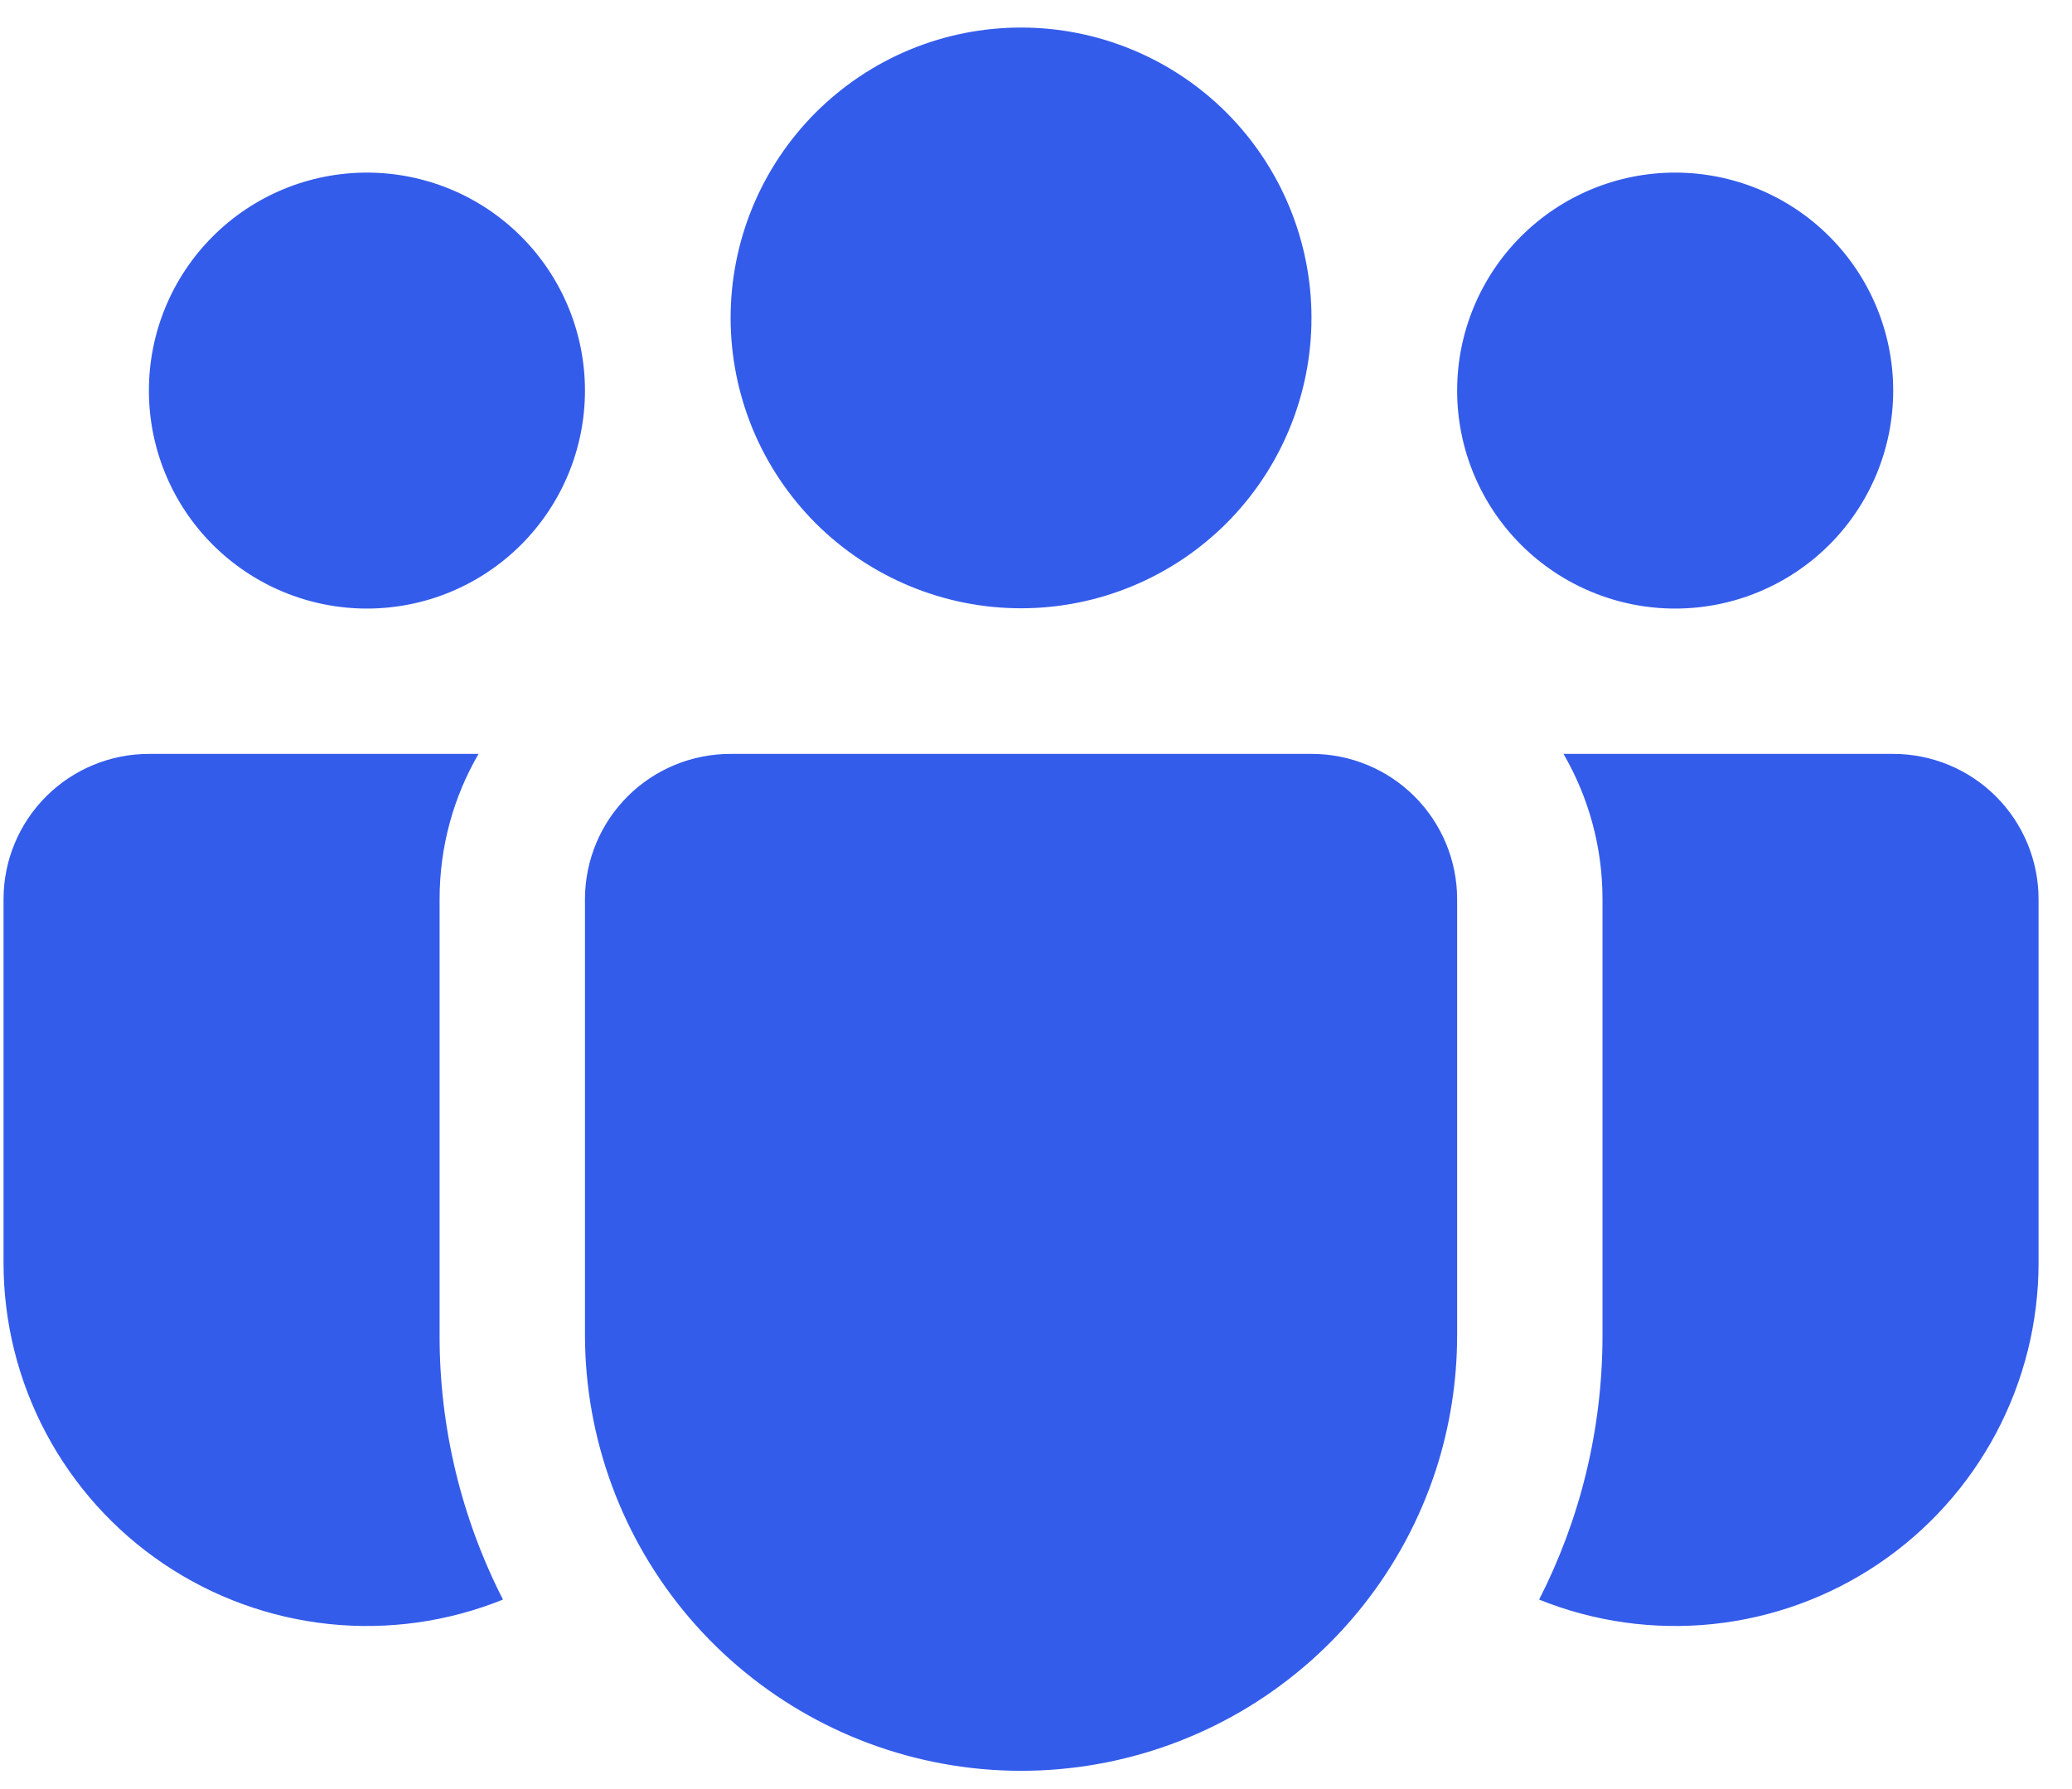 <svg width="44" height="38" viewBox="0 0 44 38" fill="none" xmlns="http://www.w3.org/2000/svg">
<path d="M21.682 0.585C20.872 0.585 20.07 0.744 19.322 1.054C18.574 1.364 17.894 1.819 17.321 2.391C16.749 2.964 16.294 3.644 15.984 4.392C15.675 5.141 15.515 5.942 15.515 6.752C15.515 7.562 15.675 8.364 15.984 9.113C16.294 9.861 16.749 10.541 17.321 11.114C17.894 11.686 18.574 12.14 19.322 12.45C20.07 12.76 20.872 12.92 21.682 12.92C23.318 12.92 24.887 12.27 26.044 11.114C27.2 9.957 27.85 8.388 27.85 6.752C27.85 5.117 27.2 3.548 26.044 2.391C24.887 1.235 23.318 0.585 21.682 0.585ZM35.573 3.666C34.345 3.666 33.167 4.153 32.299 5.022C31.431 5.89 30.943 7.068 30.943 8.296C30.943 9.524 31.431 10.702 32.299 11.57C33.167 12.438 34.345 12.926 35.573 12.926C36.801 12.926 37.979 12.438 38.847 11.57C39.715 10.702 40.203 9.524 40.203 8.296C40.203 7.068 39.715 5.89 38.847 5.022C37.979 4.153 36.801 3.666 35.573 3.666ZM7.792 3.666C6.564 3.666 5.386 4.153 4.518 5.022C3.649 5.89 3.162 7.068 3.162 8.296C3.162 9.524 3.649 10.702 4.518 11.57C5.386 12.438 6.564 12.926 7.792 12.926C9.02 12.926 10.197 12.438 11.066 11.57C11.934 10.702 12.422 9.524 12.422 8.296C12.422 7.068 11.934 5.89 11.066 5.022C10.197 4.153 9.02 3.666 7.792 3.666ZM12.422 19.078C12.428 18.263 12.755 17.484 13.334 16.909C13.912 16.335 14.694 16.013 15.509 16.013H27.856C28.675 16.013 29.46 16.338 30.039 16.917C30.618 17.496 30.943 18.281 30.943 19.1V28.36C30.943 29.332 30.791 30.297 30.492 31.222C29.809 33.317 28.401 35.099 26.521 36.25C24.641 37.4 22.413 37.843 20.237 37.498C18.06 37.153 16.078 36.044 14.645 34.369C13.213 32.694 12.425 30.564 12.422 28.36V19.078ZM9.335 19.1C9.335 17.973 9.635 16.92 10.162 16.013H3.162C2.343 16.013 1.558 16.338 0.979 16.917C0.4 17.496 0.075 18.281 0.075 19.1V26.817C0.074 28.08 0.384 29.324 0.977 30.44C1.57 31.556 2.427 32.509 3.475 33.216C4.522 33.923 5.727 34.361 6.983 34.494C8.24 34.626 9.509 34.448 10.681 33.975C9.793 32.236 9.331 30.31 9.335 28.357V19.1ZM34.03 19.1V28.36C34.03 30.382 33.545 32.29 32.684 33.975C33.855 34.448 35.125 34.626 36.382 34.494C37.638 34.361 38.843 33.923 39.89 33.216C40.937 32.509 41.795 31.556 42.388 30.44C42.981 29.324 43.291 28.08 43.29 26.817V19.1C43.29 18.281 42.965 17.496 42.386 16.917C41.807 16.338 41.022 16.013 40.203 16.013H33.202C33.727 16.92 34.03 17.973 34.03 19.1Z" fill="#345CEB"/>
</svg>

